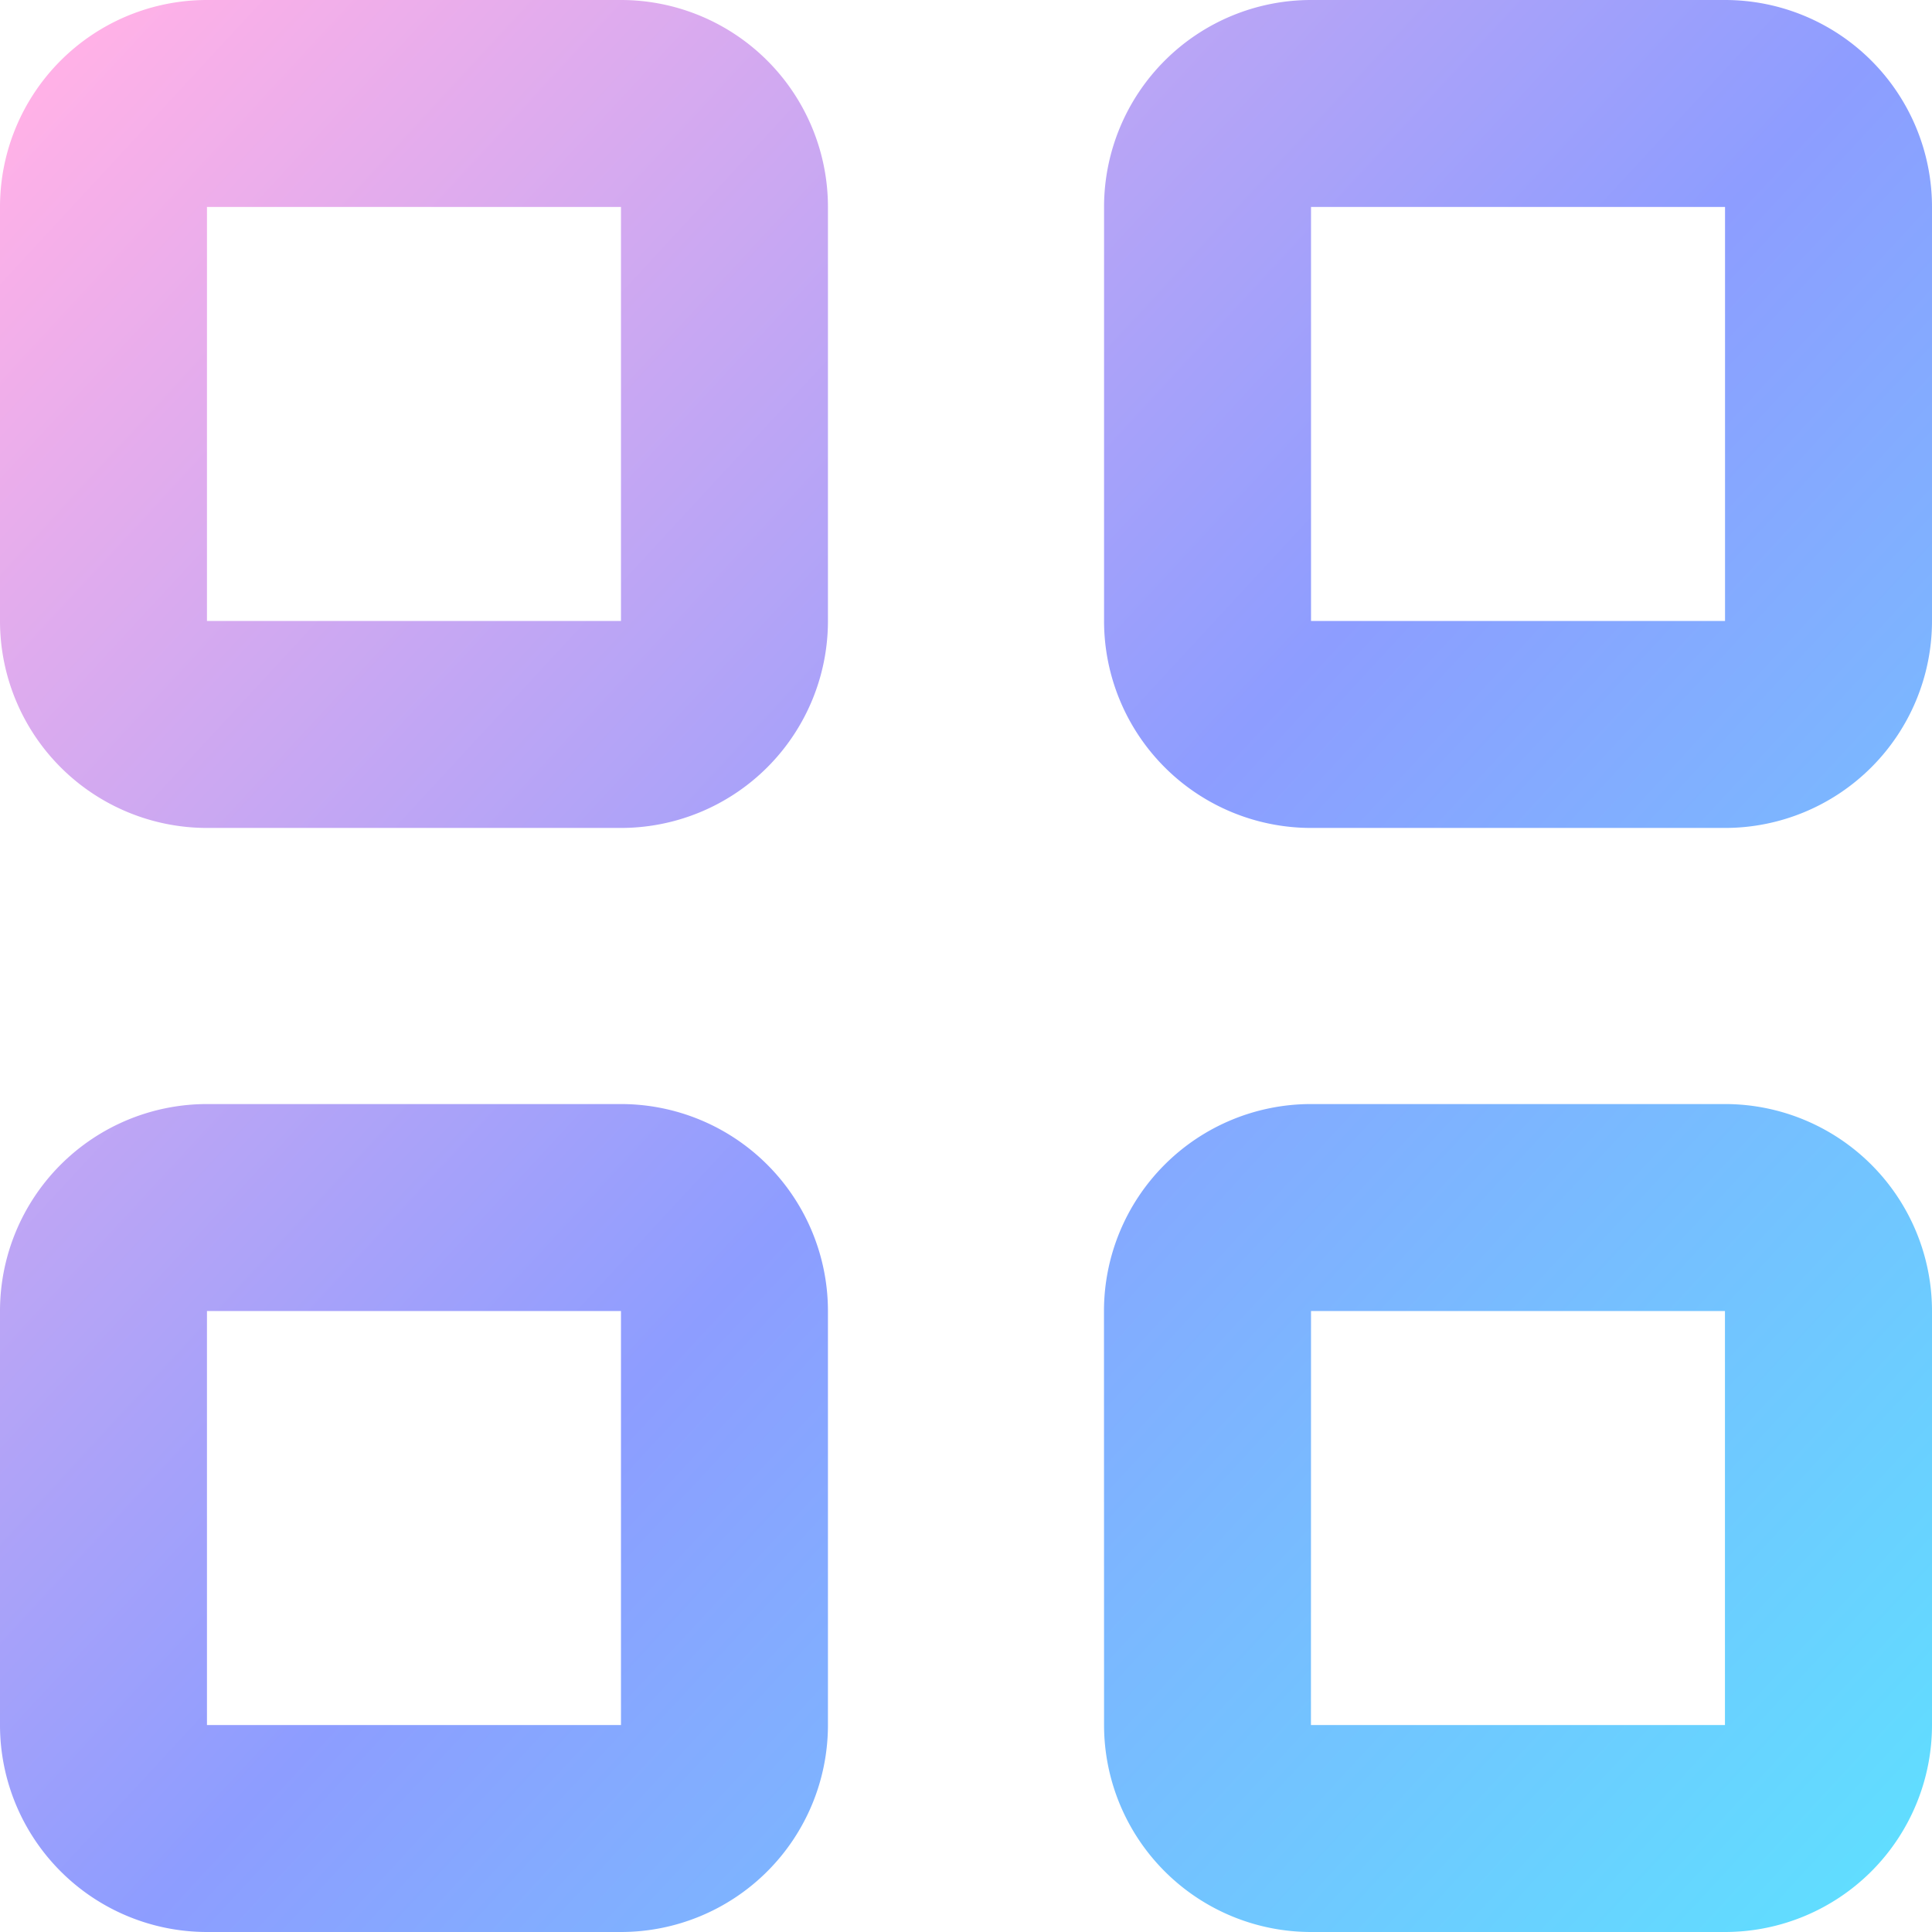 <svg xmlns="http://www.w3.org/2000/svg" xmlns:xlink="http://www.w3.org/1999/xlink" width="24" height="24" viewBox="0 0 24 24">
  <defs>
    <linearGradient id="linear-gradient" x1="0.028" y1="0.036" x2="0.951" y2="0.961" gradientUnits="objectBoundingBox">
      <stop offset="0" stop-color="#ffb1e7"/>
      <stop offset="0.498" stop-color="#8d9dff"/>
      <stop offset="1" stop-color="#5de2ff"/>
    </linearGradient>
  </defs>
  <path id="grid-4" d="M0,34.571A2.571,2.571,0,0,1,2.571,32H7.714a2.572,2.572,0,0,1,2.571,2.571v5.143a2.572,2.572,0,0,1-2.571,2.571H2.571A2.572,2.572,0,0,1,0,39.714Zm2.571,5.143H7.714V34.571H2.571ZM0,48.286a2.572,2.572,0,0,1,2.571-2.571H7.714a2.572,2.572,0,0,1,2.571,2.571v5.143A2.572,2.572,0,0,1,7.714,56H2.571A2.572,2.572,0,0,1,0,53.429Zm2.571,5.143H7.714V48.286H2.571ZM21.429,32A2.572,2.572,0,0,1,24,34.571v5.143a2.572,2.572,0,0,1-2.571,2.571H16.286a2.572,2.572,0,0,1-2.571-2.571V34.571A2.572,2.572,0,0,1,16.286,32Zm0,2.571H16.286v5.143h5.143ZM13.714,48.286a2.572,2.572,0,0,1,2.571-2.571h5.143A2.572,2.572,0,0,1,24,48.286v5.143A2.572,2.572,0,0,1,21.429,56H16.286a2.572,2.572,0,0,1-2.571-2.571Zm2.571,5.143h5.143V48.286H16.286Z" transform="translate(0 -32)" fill="url(#linear-gradient)"/>
</svg>
